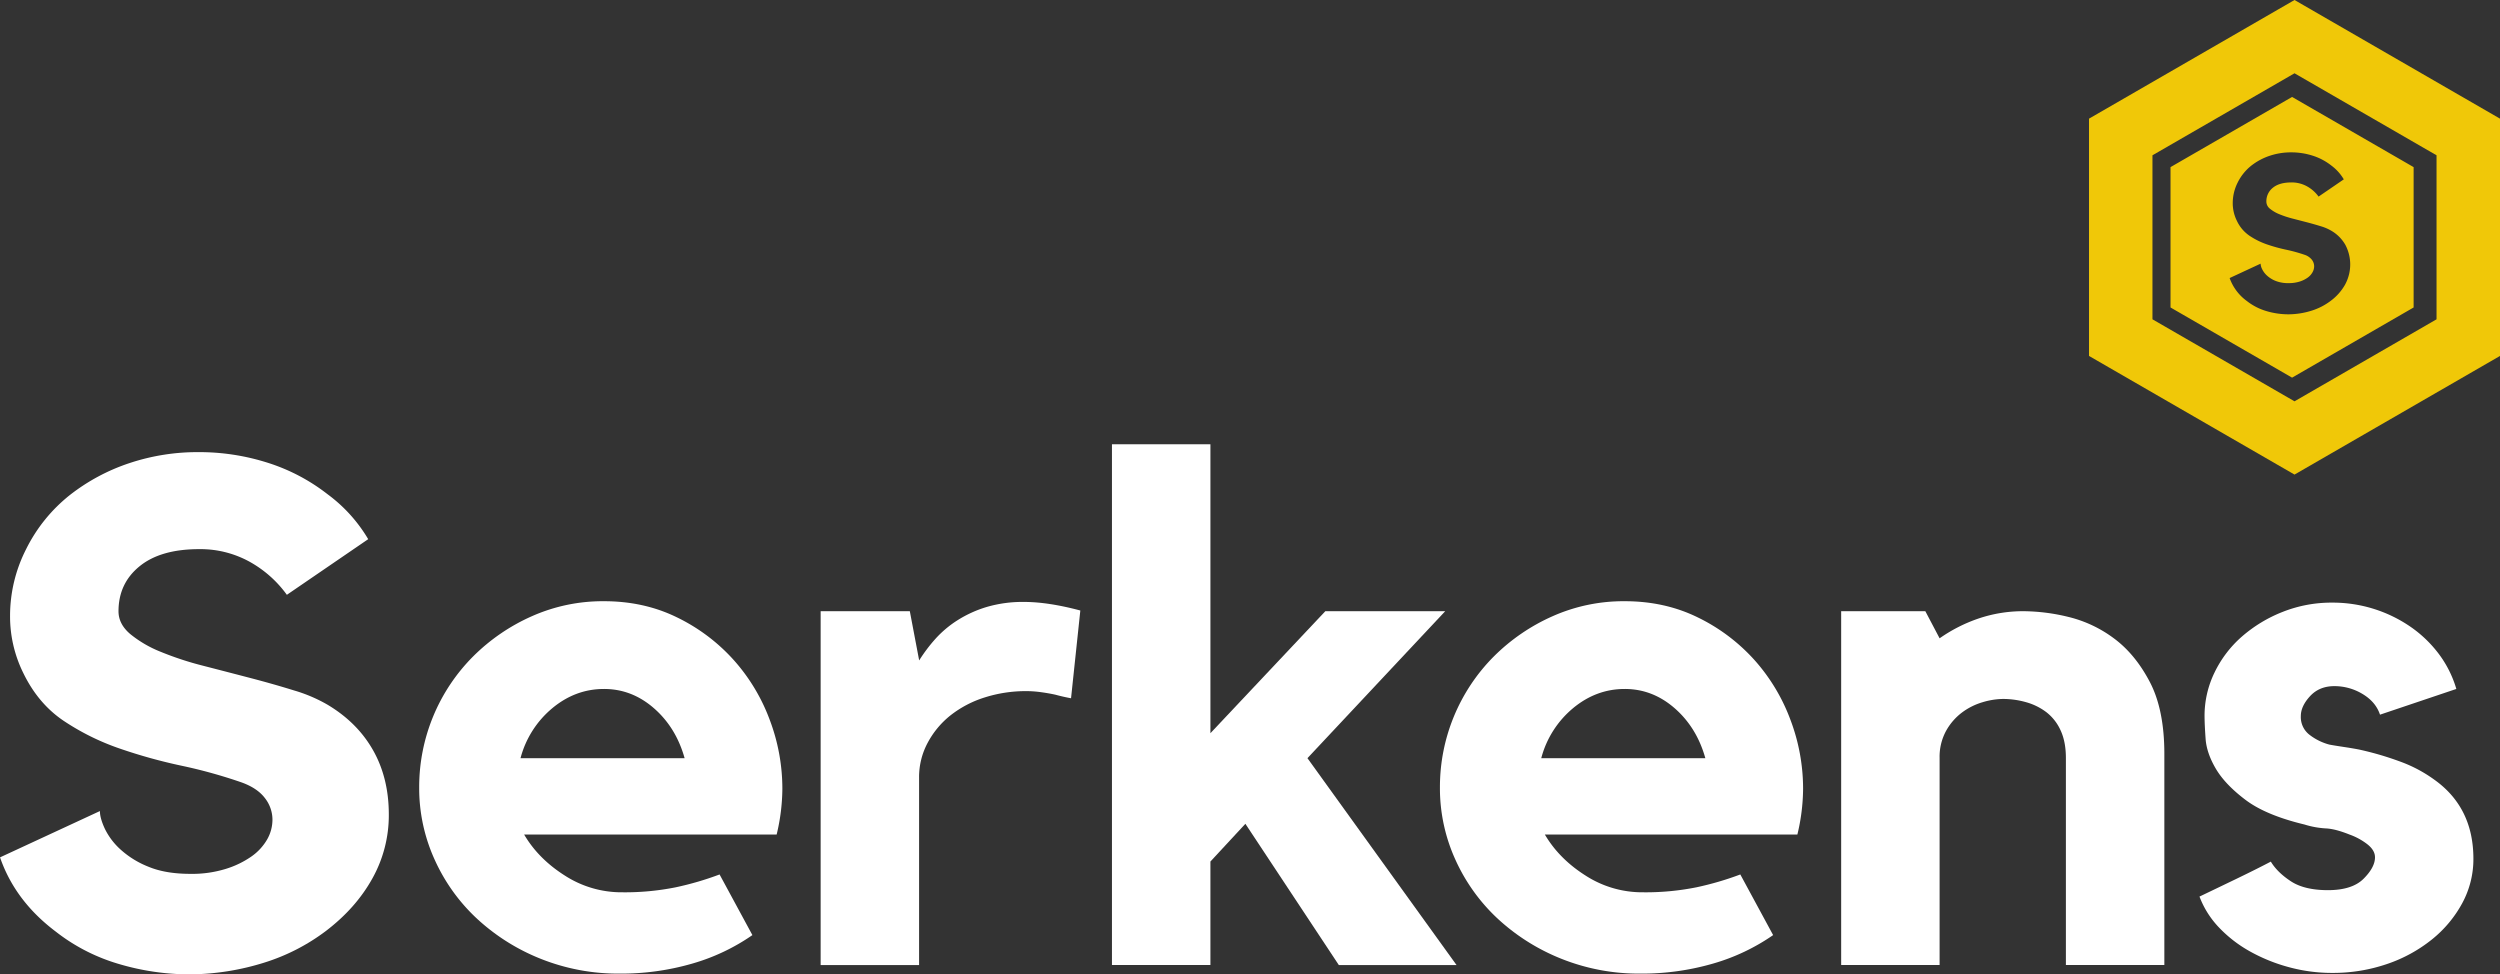 <svg id="Capa_1" data-name="Capa 1" xmlns="http://www.w3.org/2000/svg" viewBox="0 0 1457.76 568.14"><rect x="0" y="0" width="1457.76" height="568.14" fill="#333333" stroke="none"/><defs><style>.cls-1{fill:#fff;}.cls-2{fill:#f0c808;}</style></defs><path class="cls-1" d="M963.08,1379q17.46,10.41,26.62,26.63t9.15,37.44a75.56,75.56,0,0,1-9.57,37.23q-9.57,17.26-27,30.57a117.83,117.83,0,0,1-36,18.52,148.71,148.71,0,0,1-42.64,6.86,145.57,145.57,0,0,1-42.85-6.24,109.52,109.52,0,0,1-36.19-18.72q-23.72-17.88-32.45-43.26l58.24-27q0,4.15,2.91,10.4a39.71,39.71,0,0,0,9.16,12.06,53.43,53.43,0,0,0,16.22,10q10,4.17,24.54,4.16a66.32,66.32,0,0,0,20.6-2.91,53.54,53.54,0,0,0,15-7.28,31,31,0,0,0,9.15-10A23.33,23.33,0,0,0,931,1446a20.45,20.45,0,0,0-4.36-12.48q-4.38-5.82-13.52-9.15a290.94,290.94,0,0,0-35.16-9.78,305.24,305.24,0,0,1-36-10,141.3,141.3,0,0,1-32.45-16q-15-10-23.71-27.87A74.32,74.32,0,0,1,778,1327a85.53,85.53,0,0,1,9.36-38.69,93,93,0,0,1,25.58-31.61,115.1,115.1,0,0,1,34.53-18.51,125.46,125.46,0,0,1,40.35-6.45,131.33,131.33,0,0,1,40.56,6.24,111.18,111.18,0,0,1,34.74,18.3,88.55,88.55,0,0,1,23.71,26.21l-47.43,32.45a66.56,66.56,0,0,0-21.84-19.35,59.36,59.36,0,0,0-29.32-7.28q-22.47,0-34.74,10t-12.27,26.21q0,7.49,6.86,13.31a67.71,67.71,0,0,0,17.89,10.4,184.37,184.37,0,0,0,24.75,8.11q13.72,3.54,27.25,7.07t25.58,7.28A88.18,88.18,0,0,1,963.08,1379Z" transform="translate(-772.13 -968.1)"/><path class="cls-1" d="M1124.33,1318.67q23.3,0,42.43,9.36a107.54,107.54,0,0,1,32.86,24.55,109.17,109.17,0,0,1,21.22,34.94,113.63,113.63,0,0,1,7.49,40.56,116.32,116.32,0,0,1-3.33,26.62H1077.74q8.31,14.16,23.71,23.92a60.89,60.89,0,0,0,33.28,9.78,150.61,150.61,0,0,0,31.41-2.91,177.58,177.58,0,0,0,25.58-7.49l19.14,35.36A119.15,119.15,0,0,1,1175.7,1530a148.7,148.7,0,0,1-42.22,5.82,121.6,121.6,0,0,1-45.76-8.52,120,120,0,0,1-37-23.09,106.79,106.79,0,0,1-25-34.53,100.52,100.52,0,0,1-9.16-42.43,107.78,107.78,0,0,1,31.41-76.34,113.49,113.49,0,0,1,34.32-23.5A101.74,101.74,0,0,1,1124.33,1318.67Zm47,91.52q-5-17.88-17.89-29.12t-29.12-11.23q-16.65,0-30.16,11.23a56.56,56.56,0,0,0-18.51,29.12Z" transform="translate(-772.13 -968.1)"/><path class="cls-1" d="M1308.1,1353.2a92.55,92.55,0,0,1,9.57-12.69,62,62,0,0,1,12.9-10.81,68.43,68.43,0,0,1,17-7.7,74.31,74.31,0,0,1,21.64-2.91q14.13,0,32.86,5l-5.41,51.17q-4.57-.84-9.15-2.08-3.75-.83-8.32-1.46a63.19,63.19,0,0,0-8.32-.62,79.25,79.25,0,0,0-24.75,3.74,62.43,62.43,0,0,0-19.76,10.4,51,51,0,0,0-13.31,16,42.21,42.21,0,0,0-5,20.17v109.41h-57.4V1324.5h52Z" transform="translate(-772.13 -968.1)"/><path class="cls-1" d="M1534.51,1410.19l86.94,120.64h-68.64l-54.49-82.37-20.39,22v60.32h-57.41V1227.15h57.41v168.48l67-71.13h69.89Z" transform="translate(-772.13 -968.1)"/><path class="cls-1" d="M1719.52,1318.67q23.3,0,42.43,9.36a107.7,107.7,0,0,1,32.87,24.55,109.33,109.33,0,0,1,21.21,34.94,113.63,113.63,0,0,1,7.49,40.56,116.32,116.32,0,0,1-3.33,26.62H1672.93q8.31,14.16,23.71,23.92a60.89,60.89,0,0,0,33.28,9.78,150.61,150.61,0,0,0,31.41-2.91,177.58,177.58,0,0,0,25.58-7.49l19.14,35.36A119.21,119.21,0,0,1,1770.9,1530a148.82,148.82,0,0,1-42.23,5.82,121.64,121.64,0,0,1-45.76-8.52,120.14,120.14,0,0,1-37-23.09,106.94,106.94,0,0,1-25-34.53,100.51,100.51,0,0,1-9.15-42.43,107.83,107.83,0,0,1,31.4-76.34,113.49,113.49,0,0,1,34.32-23.5A101.74,101.74,0,0,1,1719.52,1318.67Zm47,91.52q-5-17.88-17.89-29.12t-29.12-11.23q-16.63,0-30.16,11.23a56.68,56.68,0,0,0-18.51,29.12Z" transform="translate(-772.13 -968.1)"/><path class="cls-1" d="M1952.47,1324.5a113.2,113.2,0,0,1,25.71,3.32,73,73,0,0,1,26.54,12.48q12.43,9.17,20.94,25.38t8.51,42v123.13h-57.41V1410.1q0-9.54-3.12-16.18a27.94,27.94,0,0,0-8.32-10.58,35.29,35.29,0,0,0-11.86-5.81,49.32,49.32,0,0,0-13.31-1.87,43.09,43.09,0,0,0-11.86,1.87,37.91,37.91,0,0,0-12.06,6,34,34,0,0,0-9.36,10.79,31.52,31.52,0,0,0-3.75,15.76v120.73h-57.4V1324.5h49.08l8.32,15.8a90.17,90.17,0,0,1,22.4-11.44A80.81,80.81,0,0,1,1952.47,1324.5Z" transform="translate(-772.13 -968.1)"/><path class="cls-1" d="M2191.5,1422.67q22.88,16.23,22.88,46.18a53.88,53.88,0,0,1-6.45,25.79,69.42,69.42,0,0,1-17.68,21.22,85.47,85.47,0,0,1-26.21,14.35,97.13,97.13,0,0,1-32,5.2,95.67,95.67,0,0,1-25.17-3.33,99.15,99.15,0,0,1-22.67-9.15,75.52,75.52,0,0,1-18.1-13.94,53.45,53.45,0,0,1-11.44-18.09q9.57-4.58,21.22-10.2t20.38-10.19q3.75,6.24,11.65,11.44t21.64,5.2q14.13,0,20.79-6.65T2157,1468q0-4.15-4.58-7.7a37.67,37.67,0,0,0-10.4-5.62q-8.32-3.32-13.72-3.53a51.94,51.94,0,0,1-12.48-2.29q-22.47-5.4-34.32-14.35t-17.27-18.1q-5.4-9.15-6-17.47t-.62-13.31a57.6,57.6,0,0,1,5.82-25.38,65.72,65.72,0,0,1,16-21,81.46,81.46,0,0,1,23.71-14.35,77.21,77.21,0,0,1,28.91-5.41,80,80,0,0,1,45.76,14.15,71.16,71.16,0,0,1,16.43,15.81,63.84,63.84,0,0,1,10.19,20.38l-44.51,15c-1.66-5-5.06-9-10.19-12.07a31.62,31.62,0,0,0-16.43-4.57c-5.82,0-10.55,1.94-14.14,5.82s-5.41,7.77-5.41,11.65a13,13,0,0,0,5.2,11,32.51,32.51,0,0,0,11.44,5.62c3,.56,6,1,8.94,1.45s5.75.91,8.53,1.46a179.8,179.8,0,0,1,25.17,7.49A80.72,80.72,0,0,1,2191.5,1422.67Z" transform="translate(-772.13 -968.1)"/><path class="cls-2" d="M2110.07,1010.83l82.82,47.82v95.64l-82.82,47.82-82.83-47.82v-95.64l82.83-47.82m0-42.73-119.83,69.19v138.36l119.83,69.18,119.82-69.18V1037.29L2110.07,968.1Z" transform="translate(-772.13 -968.1)"/><path class="cls-2" d="M2108.65,1024.63l-70.88,40.92v81.84l70.88,40.92,70.87-40.92v-81.84Zm30.93,109.4a30.46,30.46,0,0,1-8.39,9.48,36.25,36.25,0,0,1-11.15,5.74,45.63,45.63,0,0,1-13.23,2.13,45.09,45.09,0,0,1-13.28-1.93,34,34,0,0,1-11.23-5.81,28.15,28.15,0,0,1-10.06-13.41l18.06-8.39a8.06,8.06,0,0,0,.9,3.23,12.53,12.53,0,0,0,2.84,3.74,16.64,16.64,0,0,0,5,3.09,19.84,19.84,0,0,0,7.61,1.29,20.71,20.71,0,0,0,6.39-.9,16.31,16.31,0,0,0,4.64-2.26,9.5,9.5,0,0,0,2.84-3.09,7.2,7.2,0,0,0,1-3.55,6.32,6.32,0,0,0-1.36-3.87,8.87,8.87,0,0,0-4.19-2.84,90.72,90.72,0,0,0-10.9-3,95.13,95.13,0,0,1-11.16-3.1,43.82,43.82,0,0,1-10.06-5,21.44,21.44,0,0,1-7.35-8.65,22.93,22.93,0,0,1-2.45-10.44,26.59,26.59,0,0,1,2.9-12,29,29,0,0,1,7.93-9.81,35.87,35.87,0,0,1,10.71-5.74,39,39,0,0,1,12.51-2,40.72,40.72,0,0,1,12.58,1.94,34.29,34.29,0,0,1,10.77,5.68,27.45,27.45,0,0,1,7.36,8.12l-14.71,10.06a20.61,20.61,0,0,0-6.77-6,18.36,18.36,0,0,0-9.1-2.26q-7,0-10.77,3.09a10,10,0,0,0-3.8,8.13,5.3,5.3,0,0,0,2.12,4.13,20.92,20.92,0,0,0,5.55,3.22,56.73,56.73,0,0,0,7.68,2.52l8.45,2.19c2.79.73,5.43,1.49,7.93,2.26a27.43,27.43,0,0,1,6.06,2.58,22.33,22.33,0,0,1,8.26,8.26,24.51,24.51,0,0,1-.13,23.15Z" transform="translate(-772.13 -968.1)"/></svg>